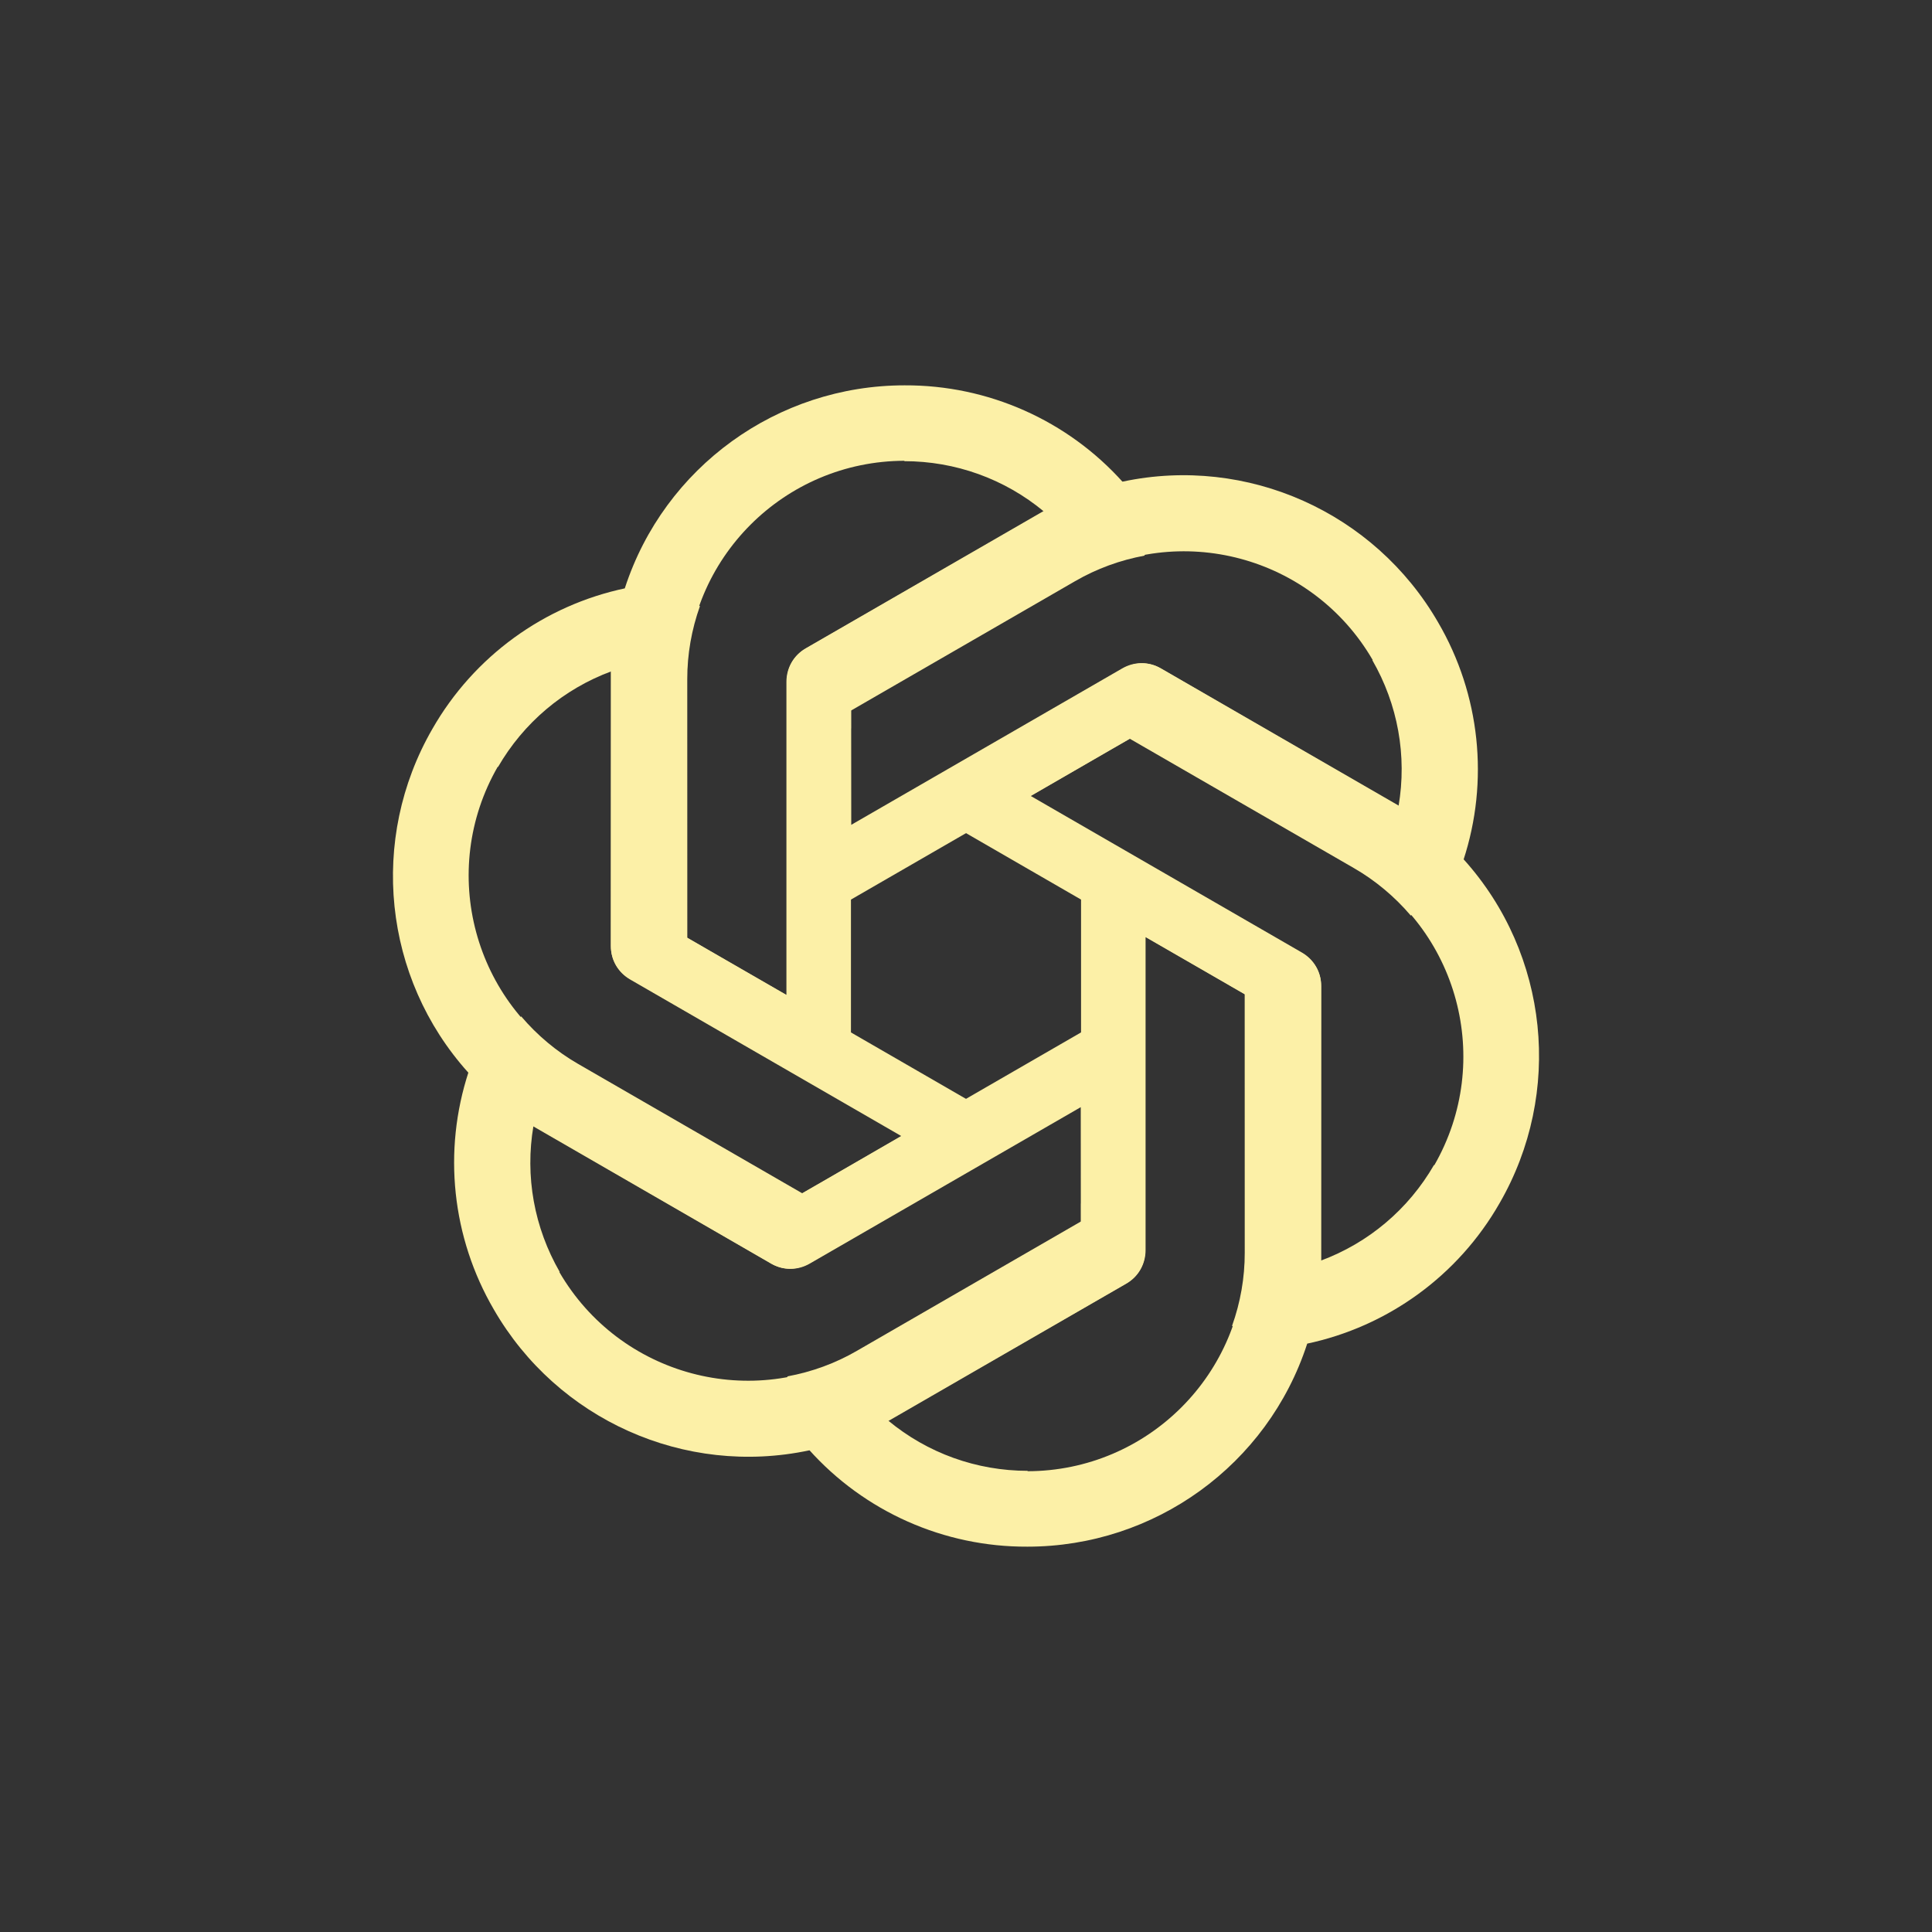 <svg width="40" height="40" viewBox="0 0 40 40" fill="none" xmlns="http://www.w3.org/2000/svg">
<rect x="0" y="0" width="40" height="40" fill="#333333" stroke="none"/>
<path d="M18.728 7.978C16.094 7.978 13.755 9.671 12.939 12.171L12.646 13.888V19.579C12.646 19.864 12.792 20.117 13.037 20.263L17.618 22.903V15.082H17.62V14.711L22.258 12.033C22.706 11.773 23.194 11.596 23.7 11.503L23.254 9.989C22.102 8.701 20.454 7.97 18.728 7.978ZM18.728 9.54L18.72 9.548C19.78 9.548 20.799 9.914 21.614 10.591C21.581 10.607 21.515 10.648 21.468 10.672L16.673 13.433C16.428 13.572 16.282 13.832 16.282 14.117V20.598L14.219 19.409V14.052C14.218 11.563 16.235 9.544 18.728 9.54Z" fill="#FCF0A7"/>
<path d="M29.775 12.886C28.459 10.606 25.823 9.426 23.25 9.97L21.616 10.575L16.687 13.42C16.441 13.562 16.295 13.815 16.291 14.101L16.295 19.389L23.068 15.478L23.068 15.479L23.39 15.294L28.028 17.971C28.477 18.23 28.875 18.564 29.209 18.956L30.297 17.812C30.836 16.17 30.645 14.377 29.775 12.886ZM28.422 13.668L28.411 13.665C28.941 14.583 29.134 15.648 28.955 16.693C28.925 16.672 28.856 16.636 28.812 16.607L24.023 13.835C23.781 13.692 23.482 13.696 23.236 13.838L17.623 17.078L17.621 14.697L22.261 12.019C24.415 10.774 27.172 11.511 28.422 13.668Z" fill="#FCF0A7"/>
<path d="M31.048 24.909C32.364 22.628 32.068 19.756 30.31 17.799L28.97 16.686L24.041 13.841C23.795 13.698 23.503 13.699 23.254 13.838L18.677 16.485L25.449 20.396L25.449 20.397L25.77 20.582L25.771 25.938C25.772 26.456 25.681 26.968 25.508 27.452L27.043 27.823C28.734 27.469 30.192 26.408 31.048 24.909ZM29.694 24.128L29.691 24.117C29.161 25.035 28.335 25.734 27.341 26.102C27.344 26.065 27.341 25.988 27.344 25.934L27.35 20.401C27.353 20.12 27.2 19.863 26.954 19.721L21.341 16.48L23.402 15.289L28.042 17.967C30.198 19.21 30.937 21.967 29.694 24.128Z" fill="#FCF0A7"/>
<path d="M21.272 32.022C23.906 32.022 26.245 30.329 27.061 27.829L27.355 26.112V20.421C27.355 20.136 27.208 19.883 26.963 19.737L22.382 17.097V24.918H22.38V25.289L17.742 27.967C17.294 28.227 16.806 28.404 16.3 28.497L16.746 30.011C17.898 31.299 19.546 32.03 21.272 32.022ZM21.272 30.46L21.28 30.452C20.22 30.452 19.201 30.086 18.386 29.409C18.419 29.393 18.485 29.352 18.532 29.328L23.327 26.567C23.572 26.428 23.718 26.168 23.718 25.883V19.402L25.781 20.591V25.948C25.782 28.437 23.765 30.456 21.272 30.46Z" fill="#FCF0A7"/>
<path d="M10.225 27.113C11.541 29.394 14.177 30.574 16.75 30.029L18.384 29.425L23.313 26.58C23.559 26.438 23.705 26.185 23.709 25.899L23.705 20.611L16.932 24.522L16.932 24.521L16.61 24.706L11.972 22.029C11.523 21.77 11.125 21.436 10.791 21.044L9.703 22.188C9.164 23.83 9.355 25.622 10.225 27.113ZM11.578 26.332L11.589 26.335C11.059 25.417 10.866 24.352 11.045 23.307C11.075 23.328 11.144 23.364 11.188 23.393L15.977 26.165C16.219 26.308 16.518 26.304 16.764 26.162L22.377 22.922L22.379 25.302L17.739 27.981C15.585 29.227 12.828 28.489 11.578 26.332Z" fill="#FCF0A7"/>
<path d="M8.952 15.091C7.636 17.372 7.932 20.244 9.69 22.201L11.03 23.314L15.959 26.159C16.205 26.302 16.497 26.301 16.746 26.162L21.323 23.515L14.551 19.604L14.551 19.603L14.23 19.418L14.229 14.062C14.228 13.544 14.319 13.032 14.492 12.548L12.957 12.177C11.266 12.531 9.809 13.592 8.952 15.091ZM10.306 15.873L10.309 15.883C10.839 14.965 11.665 14.266 12.659 13.898C12.656 13.935 12.659 14.012 12.656 14.066L12.65 19.599C12.647 19.88 12.8 20.137 13.046 20.279L18.659 23.52L16.598 24.712L11.958 22.033C9.803 20.79 9.063 18.033 10.306 15.873Z" fill="#FCF0A7"/>
</svg>

